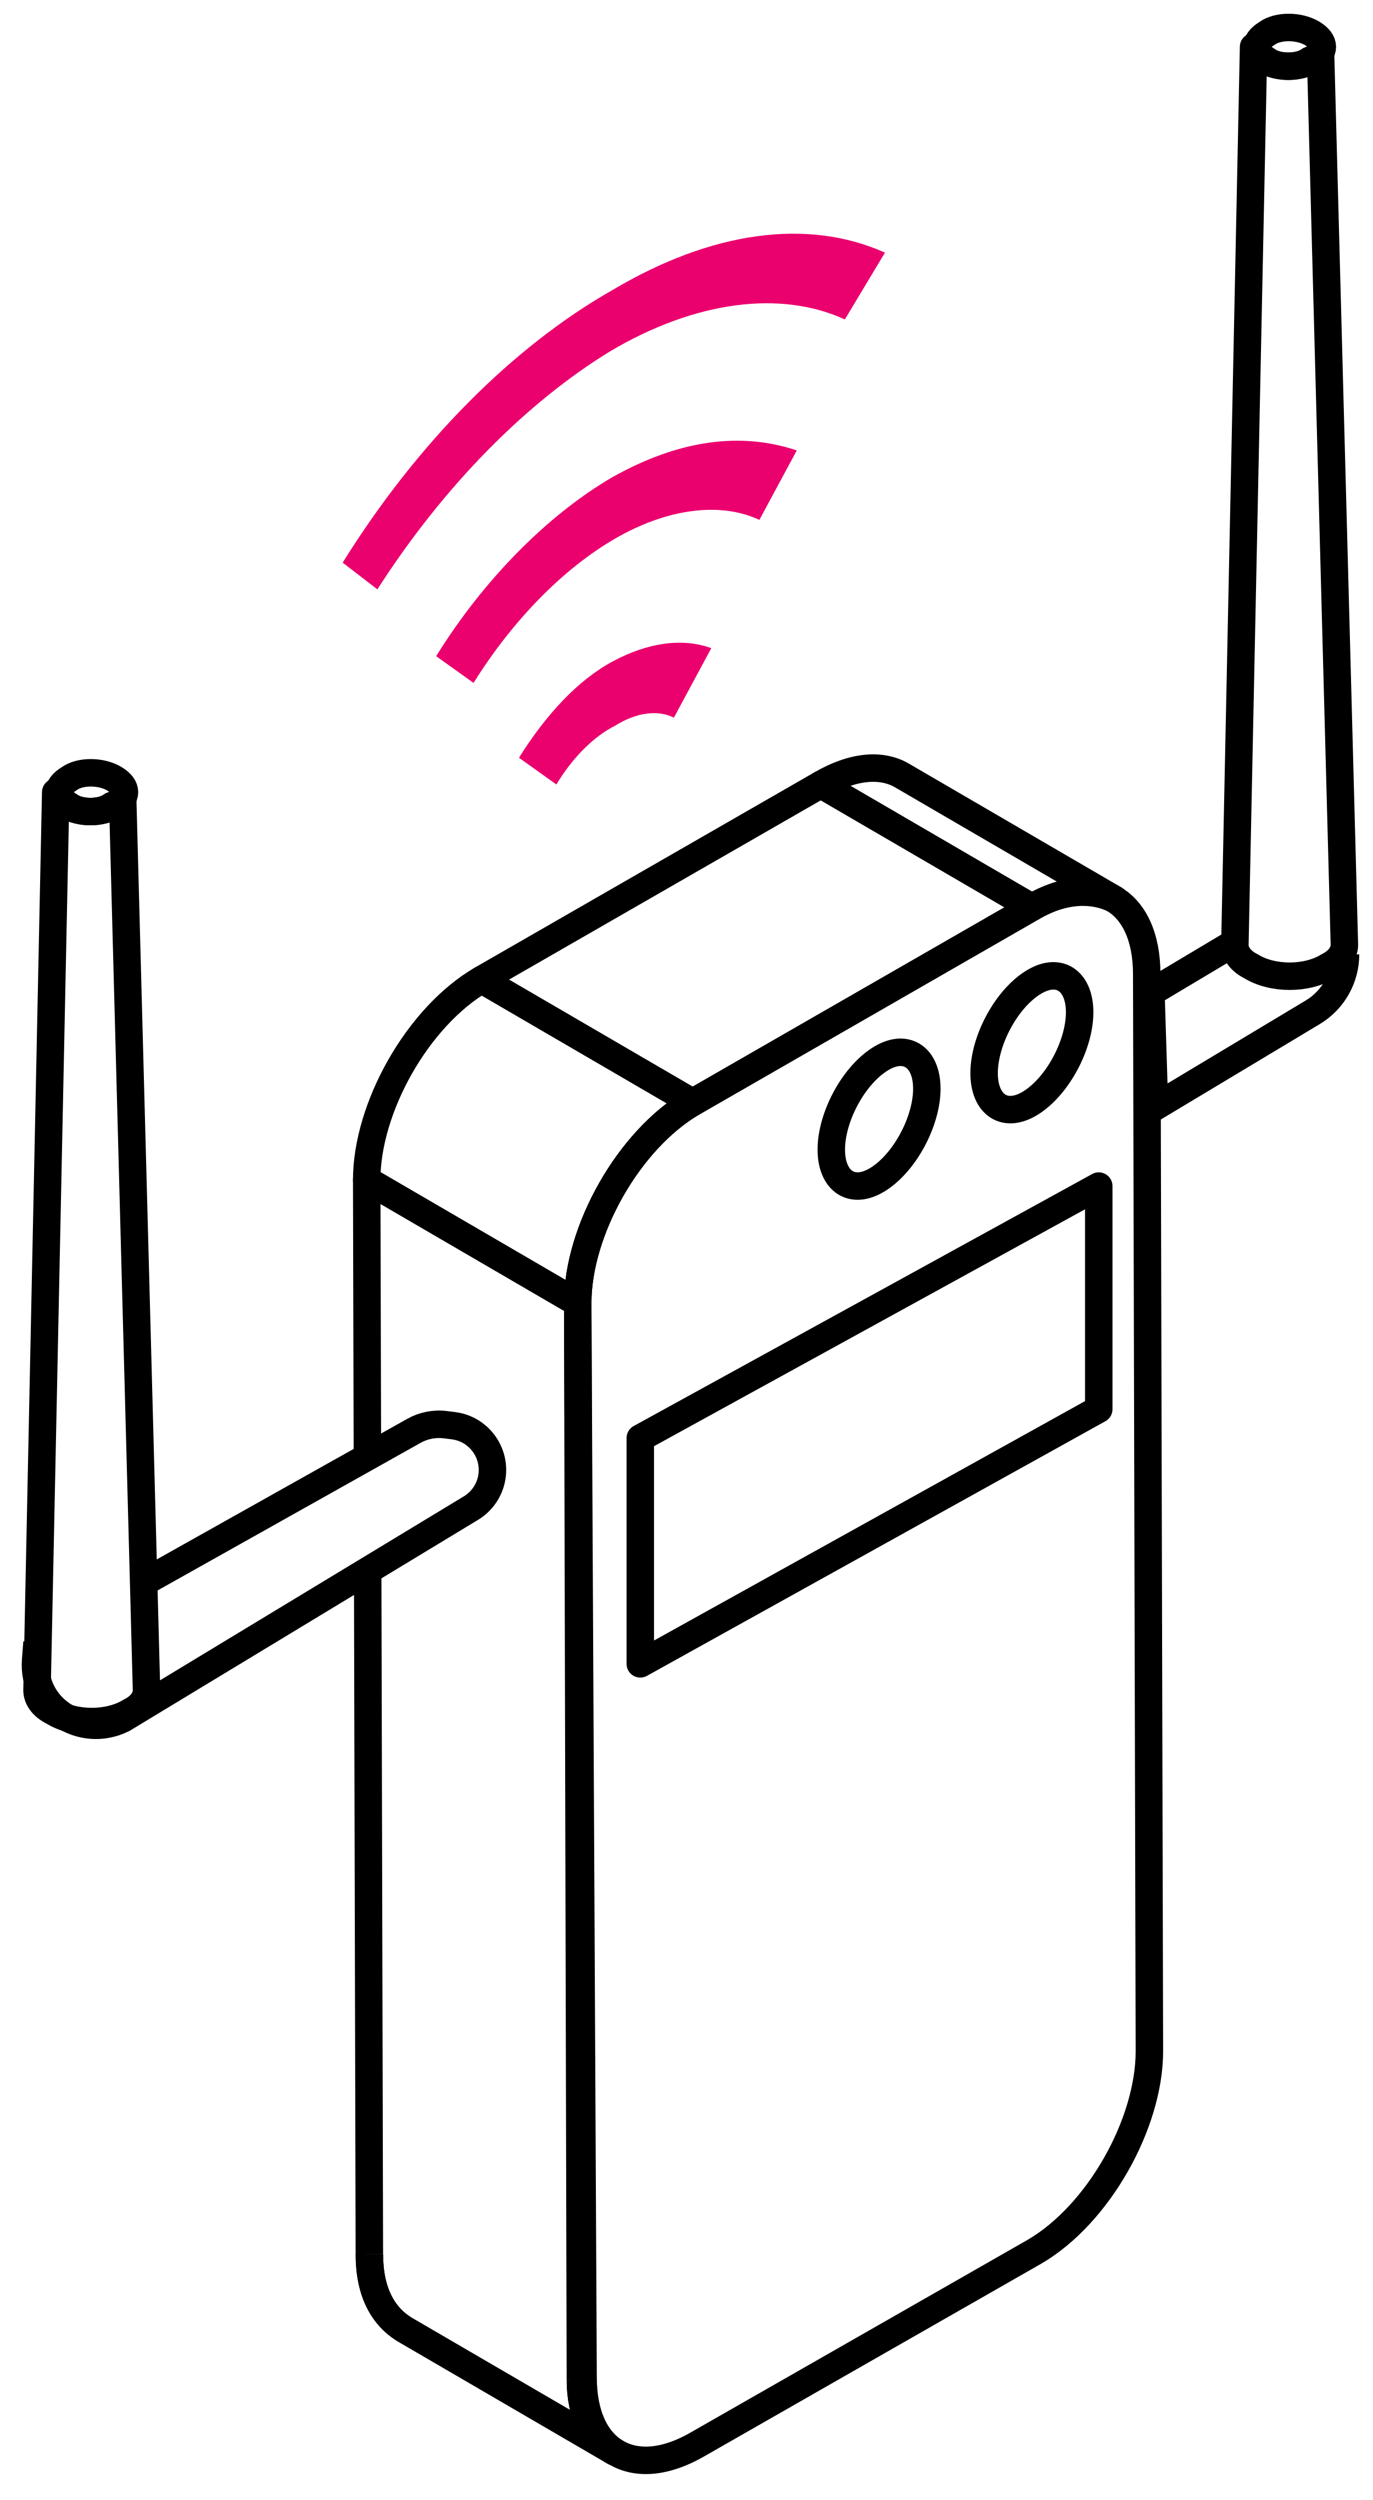 <svg width="50" height="91" viewBox="0 0 50 91" fill="none" xmlns="http://www.w3.org/2000/svg">
<path d="M22.304 10.558C18.704 12.601 15.202 16.103 12.479 20.48L13.743 21.453C16.175 17.659 19.191 14.643 22.207 12.795C25.32 10.947 28.433 10.558 30.767 11.628L32.227 9.196C29.405 7.931 25.903 8.418 22.304 10.558Z" fill="#EB016E"/>
<path d="M22.304 17.367C19.969 18.729 17.634 21.064 15.883 23.885L17.245 24.858C18.704 22.523 20.553 20.675 22.401 19.605C24.249 18.535 26.195 18.243 27.654 18.924L29.016 16.395C26.973 15.714 24.736 16.006 22.304 17.367Z" fill="#EB016E"/>
<path d="M22.304 24.08C21.039 24.761 19.872 26.026 18.899 27.582L20.261 28.555C20.845 27.582 21.623 26.804 22.401 26.415C23.179 25.928 23.957 25.831 24.541 26.123L25.903 23.593C24.833 23.204 23.568 23.399 22.304 24.08Z" fill="#EB016E"/>
<path d="M48.083 1.705L48.958 34.392C48.958 34.683 48.764 34.975 48.374 35.17C47.596 35.656 46.332 35.656 45.553 35.17C45.164 34.975 44.97 34.683 44.97 34.392L45.651 1.705C45.651 1.9 45.748 2.094 46.04 2.192C46.526 2.483 47.304 2.483 47.694 2.192C47.985 2.094 48.083 1.9 48.083 1.705Z" stroke="black" stroke-linejoin="round"/>
<path d="M47.791 1.219C48.277 1.511 48.277 1.9 47.791 2.192C47.305 2.484 46.526 2.484 46.137 2.192C45.651 1.9 45.651 1.511 46.137 1.219C46.526 0.927 47.305 0.927 47.791 1.219Z" stroke="black" stroke-linejoin="round"/>
<path d="M1.348 59.783L1.298 60.427C1.167 62.133 2.947 63.331 4.478 62.565V62.565L17.15 54.895C17.501 54.683 17.758 54.346 17.871 53.952V53.952C18.144 52.995 17.499 52.019 16.511 51.895L16.221 51.859C15.823 51.809 15.42 51.888 15.071 52.084L5.322 57.553" stroke="black"/>
<path d="M4.461 28.836L5.336 61.522C5.336 61.814 5.142 62.105 4.752 62.3C3.974 62.786 2.71 62.786 1.931 62.3C1.542 62.105 1.348 61.814 1.348 61.522L2.029 28.836C2.029 29.03 2.126 29.225 2.418 29.322C2.904 29.614 3.682 29.614 4.072 29.322C4.363 29.225 4.461 29.03 4.461 28.836Z" stroke="black" stroke-linejoin="round"/>
<path d="M4.169 28.349C4.655 28.641 4.655 29.03 4.169 29.322C3.683 29.614 2.904 29.614 2.515 29.322C2.029 29.03 2.029 28.641 2.515 28.349C2.904 28.057 3.683 28.057 4.169 28.349Z" stroke="black" stroke-linejoin="round"/>
<path d="M13.452 82.059C13.452 83.421 13.938 84.296 14.716 84.783L22.401 89.258C21.623 88.869 21.137 87.896 21.137 86.631" stroke="black" stroke-linejoin="round"/>
<path d="M13.452 82.059C13.452 83.421 13.938 84.296 14.716 84.783L22.401 89.258C21.623 88.869 21.137 87.896 21.137 86.631" stroke="black" stroke-linejoin="round"/>
<path d="M37.577 33.029L29.892 28.555C31.059 27.874 32.129 27.776 32.907 28.263L40.593 32.738C39.814 32.349 38.744 32.349 37.577 33.029Z" stroke="black" stroke-linejoin="round"/>
<path d="M21.136 86.631L21.039 47.427L13.354 42.952L13.379 52.826M13.451 82.059L13.39 57.348" stroke="black" stroke-linejoin="round"/>
<path d="M25.222 40.131L17.537 35.656L29.892 28.555L37.577 33.03L25.222 40.131Z" stroke="black" stroke-linejoin="round"/>
<path d="M21.039 47.427L13.354 42.952C13.354 40.326 15.202 37.018 17.537 35.656L25.222 40.131C22.887 41.493 21.039 44.801 21.039 47.427Z" stroke="black" stroke-linejoin="round"/>
<path d="M37.577 33.029C39.911 31.668 41.76 32.738 41.76 35.462L41.857 74.665C41.857 77.292 40.009 80.6 37.674 81.962L25.417 88.966C23.082 90.328 21.234 89.258 21.234 86.534L21.039 47.427C21.039 44.8 22.887 41.493 25.222 40.131L37.577 33.029Z" stroke="black" stroke-linejoin="round"/>
<path d="M39.317 36.847C39.317 35.686 38.544 35.158 37.578 35.792C36.611 36.425 35.838 37.903 35.838 39.064C35.838 40.225 36.611 40.753 37.578 40.119C38.544 39.486 39.317 38.008 39.317 36.847Z" stroke="black" stroke-linejoin="round"/>
<path d="M33.752 39.63C33.752 38.469 32.979 37.941 32.013 38.574C31.046 39.208 30.273 40.685 30.273 41.846C30.273 43.007 31.046 43.535 32.013 42.902C32.979 42.269 33.752 40.791 33.752 39.63Z" stroke="black" stroke-linejoin="round"/>
<path d="M40.013 51.295L23.317 60.564V52.346L40.013 43.173V51.295Z" stroke="black" stroke-linejoin="round"/>
<path d="M49 34.739V34.739C49 35.602 48.547 36.402 47.807 36.846L42.044 40.304L41.913 36.13L44.826 34.391" stroke="black"/>
</svg>
